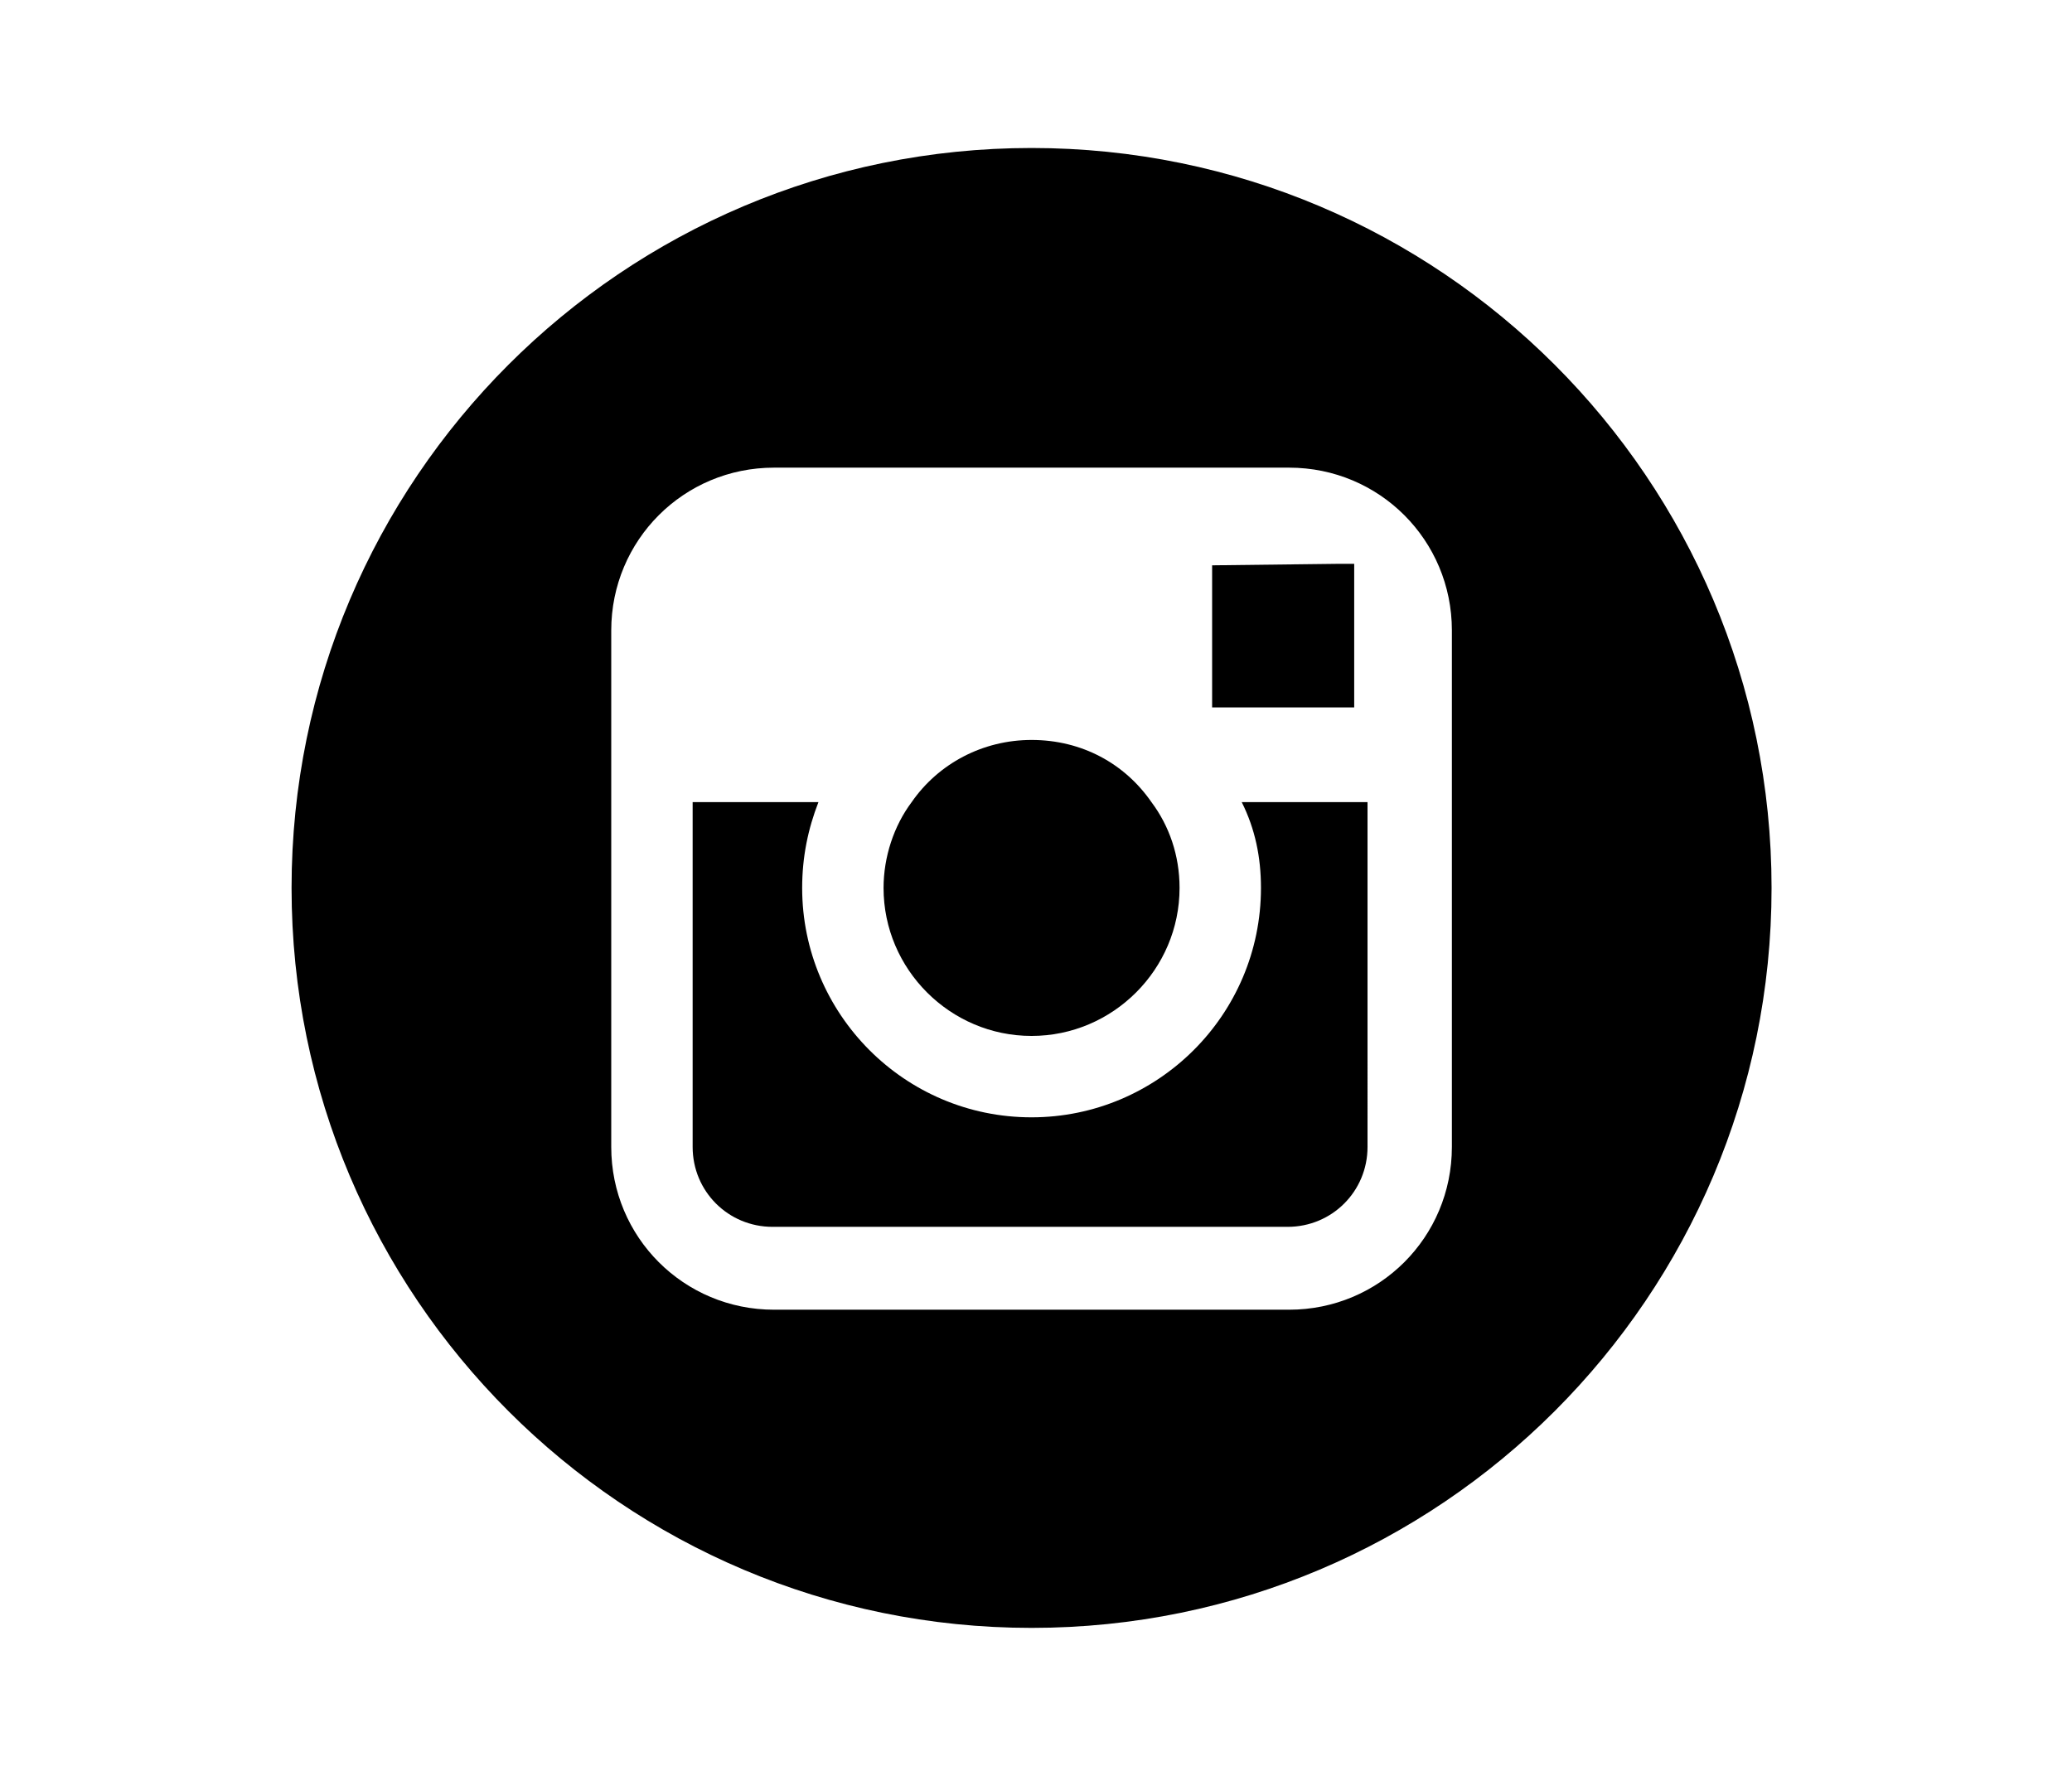 <?xml version="1.0" encoding="utf-8"?>
<!-- Generator: Adobe Illustrator 19.1.0, SVG Export Plug-In . SVG Version: 6.00 Build 0)  -->
<svg version="1.1" id="Layer_1" xmlns="http://www.w3.org/2000/svg" xmlns:xlink="http://www.w3.org/1999/xlink" x="0px" y="0px"
	 viewBox="0 0 140 120" style="enable-background:new 0 0 140 120;" xml:space="preserve">
<g>
	<path d="M69.7,70c5.5,0,10-4.5,10-10c0-2.2-0.7-4.2-1.9-5.8C76,51.6,73.1,50,69.7,50c-3.3,0-6.3,1.6-8.1,4.2
		c-1.2,1.6-1.9,3.7-1.9,5.8C59.7,65.5,64.2,70,69.7,70z"/>
	<polygon points="91.5,47.8 91.5,39.4 91.5,38.1 90.3,38.1 81.9,38.2 81.9,47.8 	"/>
	<path d="M85.2,60c0,8.6-7,15.5-15.5,15.5c-8.6,0-15.5-7-15.5-15.5c0-2.1,0.4-4,1.1-5.8h-8.5v23.3c0,3,2.4,5.4,5.4,5.4h34.8
		c3,0,5.4-2.4,5.4-5.4V54.2h-8.5C84.8,56,85.2,57.9,85.2,60z"/>
	<path d="M69.7,10c-27.6,0-50,22.4-50,50c0,27.6,22.4,50,50,50s50-22.4,50-50C119.7,32.4,97.3,10,69.7,10z M98.1,54.2v23.3
		c0,6.1-4.9,11-11,11H52.3c-6.1,0-11-4.9-11-11V54.2V42.6c0-6.1,4.9-11,11-11h34.8c6.1,0,11,4.9,11,11V54.2z"/>
</g>
</svg>
